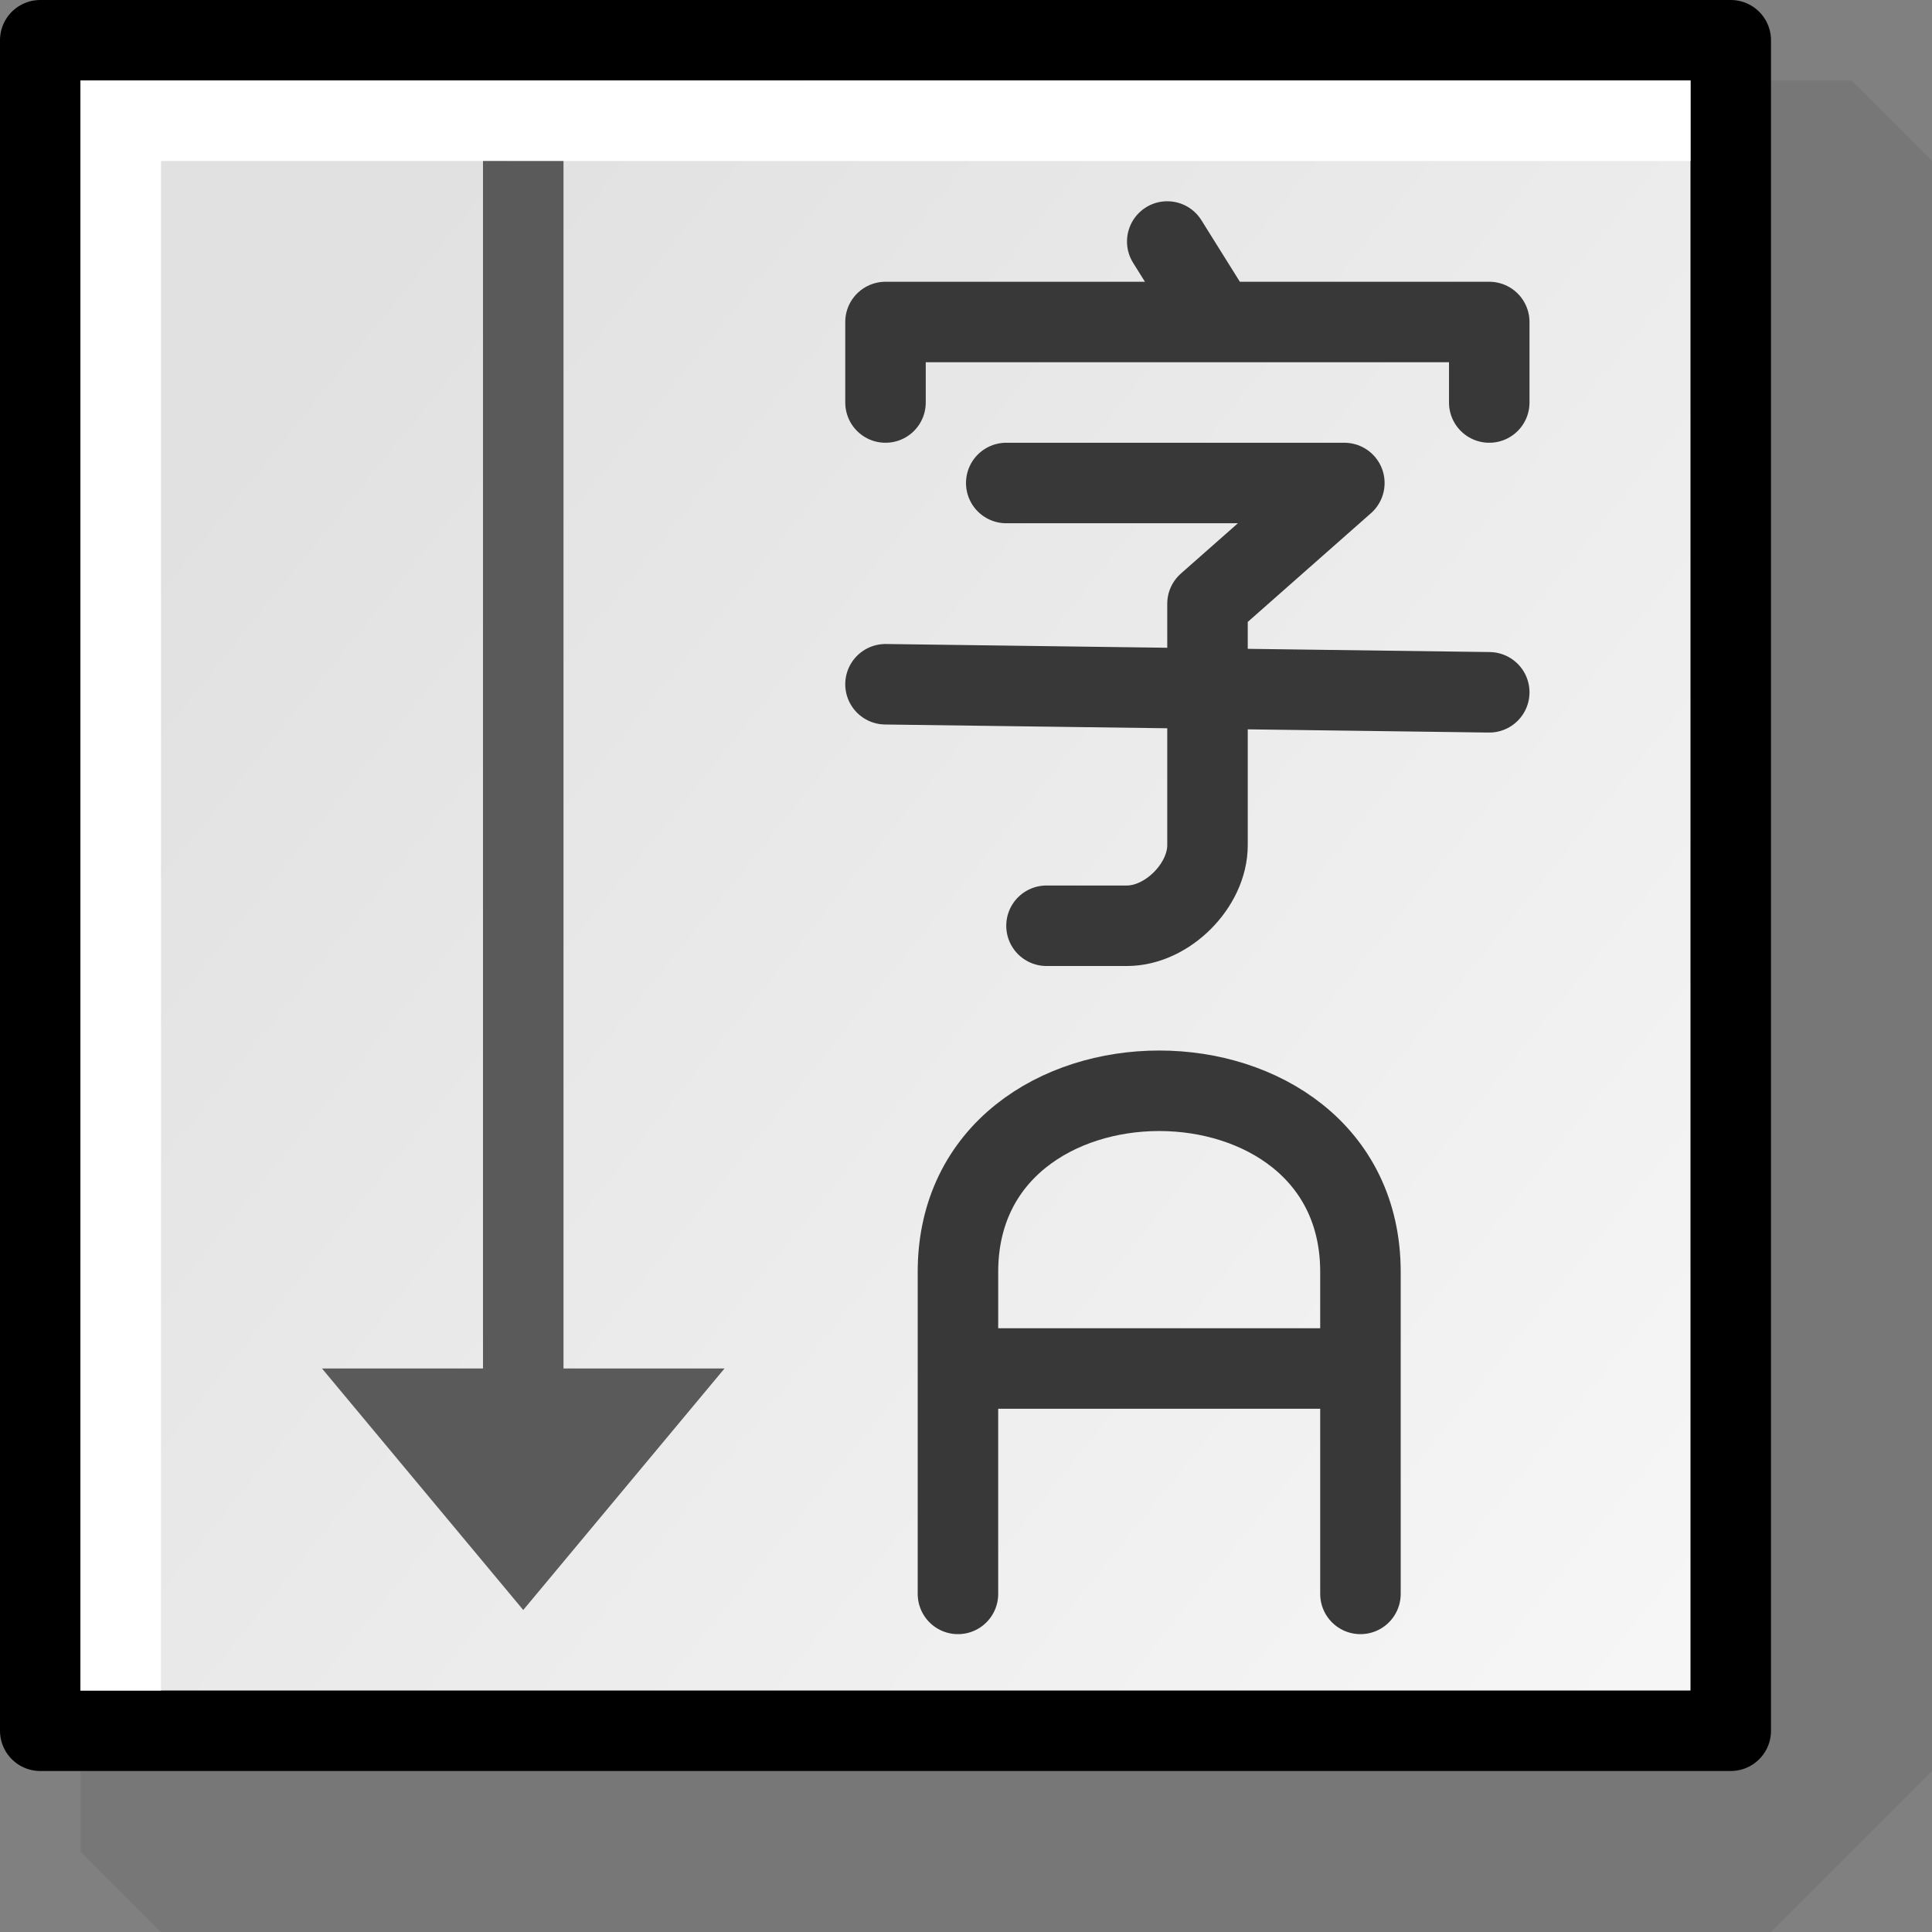 <?xml version="1.0" encoding="UTF-8" standalone="no"?>
<svg
   xmlns="http://www.w3.org/2000/svg"
   xmlns:xlink="http://www.w3.org/1999/xlink"
   xmlns:inkscape="http://www.inkscape.org/namespaces/inkscape"
   width="24"
   height="24"
  >
  <rect width="100%" height="100%" fill="#808080" stroke="none"/>
  <defs>
    <linearGradient id="linearGradientA"
		    xlink:href="#linearGradientVector"
		    gradientUnits="userSpaceOnUse"
		    x1="30" x2="4" y1="25" y2="4" />
    <linearGradient id="linearGradientVector">
      <stop offset="0" style="stop-color:#ffffff"/>
      <stop offset="1" style="stop-color:#e2e1e1"/>
    </linearGradient>
  </defs>

  <!-- Note "frmt-text-direction-rtl" is the GTK icon name but we want to use our own. -->
  <g id="frmt-text-direction-r2l" inkscape:label="#writing_mode_rl">

    <!-- Background -->
    <path d="m 1,1 h 22 l 1,1 v 20 l -2,2 h -20 l -1,-1 z" style="fill:black;fill-opacity:0.067" />
    <rect x="0.5" y="0.5" width="21" height="21"  style="fill:url(#linearGradientA);stroke:black;stroke-linejoin:round" />
    <path d="m 2,21 h -1 v -20 h 20 v 1 h -19 z" style="fill:white" />

    <!-- Glyphs -->
    <path d="m 16.9,19.8 v -4 c 0,-3 -5,-3 -5,0 v 4" style="fill:none;stroke:#383838;stroke-linecap:round"/>
    <path d="m 17.1,17 h -5.2" style="fill:none;stroke:#383838" />
    <path d="m 11,8.5 7.5,0.1 m -6,-2.6 h 4.2 l -1.7,1.5 v 3 c 0,0.5 -0.5,1 -1,1 h -1 m 2,-7.7 -0.5,-0.8 m -3.5,2 v -1 h 7.5 v 1"
	  style="fill:none;stroke:#383838;stroke-linecap:round;stroke-linejoin:round" />

    <!-- Arrow -->
    <path d="m 6.5,20 -2.5,-3 h 2 v -15 h 1 v 15 h 2 z" style="fill:#5a5a5a"/>
  </g>
</svg>
